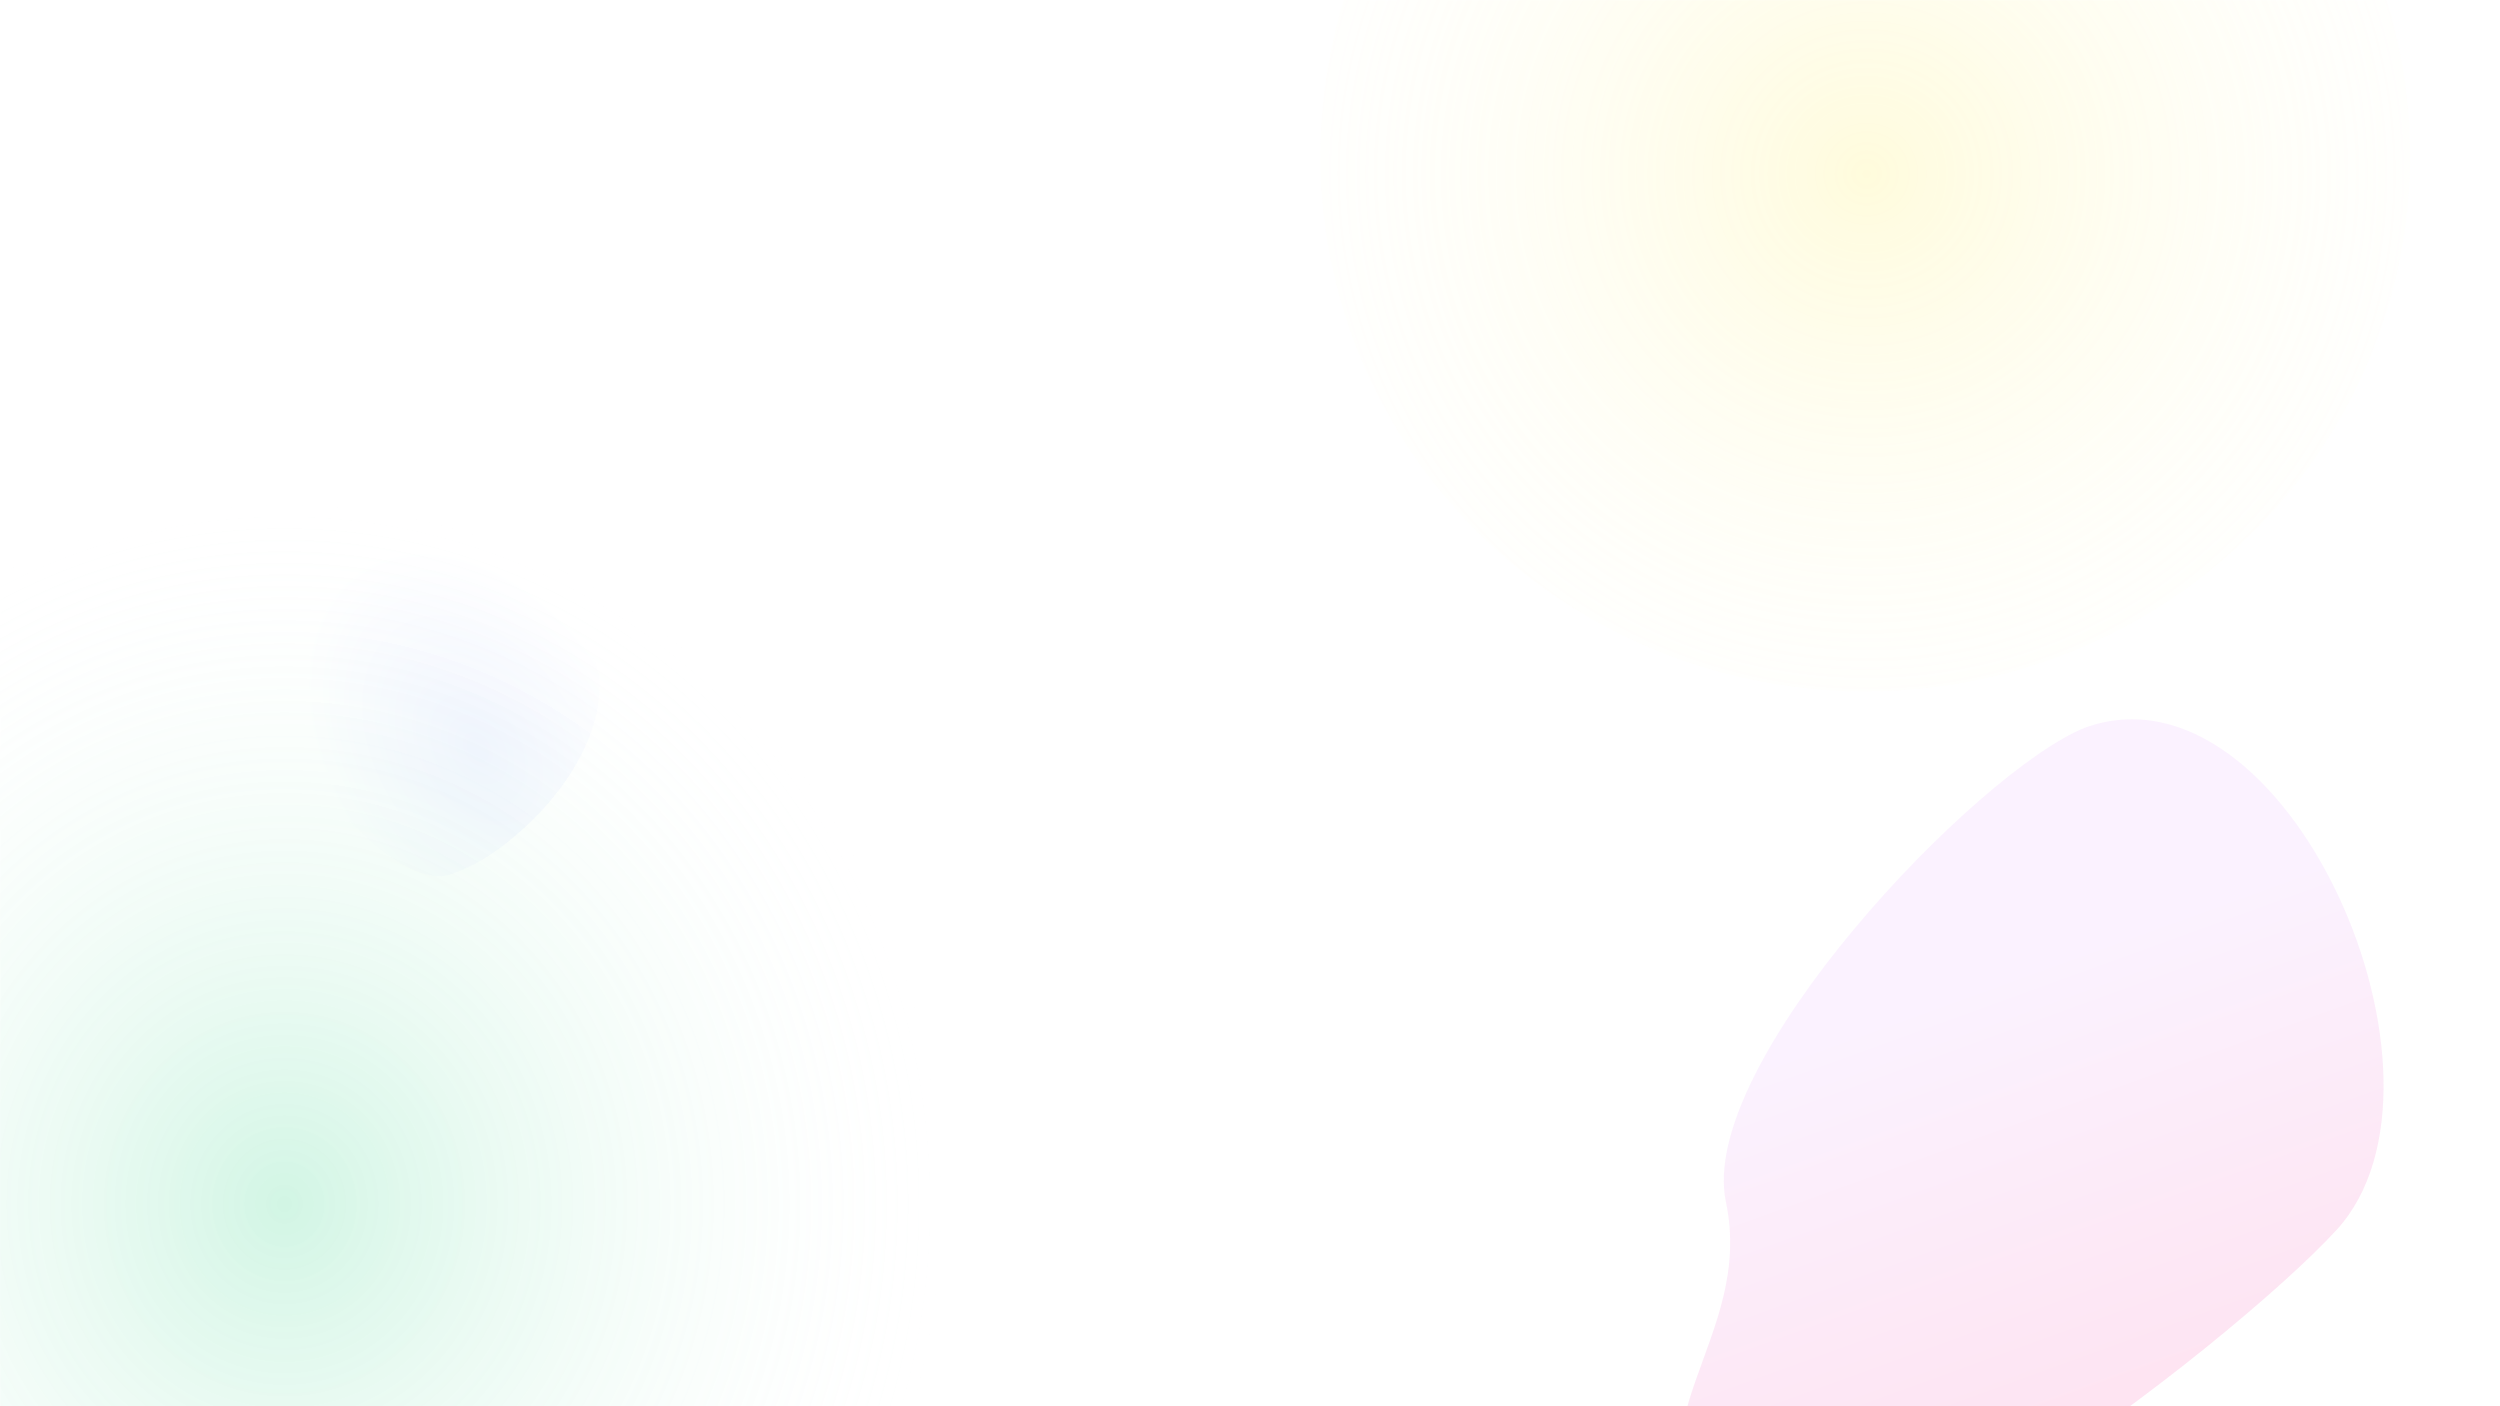 <svg width="1920" height="1080" viewBox="0 0 1920 1080" fill="none" xmlns="http://www.w3.org/2000/svg">
<mask id="mask0_343_1577" style="mask-type:alpha" maskUnits="userSpaceOnUse" x="0" y="0" width="1920" height="1080">
<rect width="1920" height="1080" fill="#D9D9D9"/>
</mask>
<g mask="url(#mask0_343_1577)">
<g opacity="0.15" filter="url(#filter0_f_343_1577)">
<path d="M269.688 390.984C319.395 389.387 458.297 459.196 460.398 524.578C462.499 589.961 390.51 656.408 350.025 669.953C301.306 695.081 191.113 552.749 189.012 487.366C186.911 421.984 219.981 392.582 269.688 390.984Z" fill="url(#paint0_radial_343_1577)"/>
</g>
<g filter="url(#filter1_f_343_1577)">
<ellipse cx="218" cy="924" rx="510" ry="539" fill="url(#paint1_radial_343_1577)" fill-opacity="0.6"/>
</g>
<g opacity="0.3" filter="url(#filter2_f_343_1577)">
<ellipse cx="1432.5" cy="119.5" rx="418.5" ry="411.5" fill="url(#paint2_radial_343_1577)"/>
</g>
<g filter="url(#filter3_f_343_1577)">
<path d="M1325.48 922.999C1303.15 816.702 1518.59 591.94 1601.21 558.897C1756.91 502.492 1899.65 829.953 1794.43 944.653C1715.45 1030.74 1373.93 1298.96 1310.21 1195.22C1246.49 1091.49 1347.81 1029.3 1325.48 922.999Z" fill="url(#paint3_linear_343_1577)" fill-opacity="0.16"/>
</g>
</g>
<defs>
<filter id="filter0_f_343_1577" x="84.917" y="286.957" width="479.526" height="489.937" filterUnits="userSpaceOnUse" color-interpolation-filters="sRGB">
<feFlood flood-opacity="0" result="BackgroundImageFix"/>
<feBlend mode="normal" in="SourceGraphic" in2="BackgroundImageFix" result="shape"/>
<feGaussianBlur stdDeviation="52" result="effect1_foregroundBlur_343_1577"/>
</filter>
<filter id="filter1_f_343_1577" x="-392" y="285" width="1220" height="1278" filterUnits="userSpaceOnUse" color-interpolation-filters="sRGB">
<feFlood flood-opacity="0" result="BackgroundImageFix"/>
<feBlend mode="normal" in="SourceGraphic" in2="BackgroundImageFix" result="shape"/>
<feGaussianBlur stdDeviation="50" result="effect1_foregroundBlur_343_1577"/>
</filter>
<filter id="filter2_f_343_1577" x="914" y="-392" width="1037" height="1023" filterUnits="userSpaceOnUse" color-interpolation-filters="sRGB">
<feFlood flood-opacity="0" result="BackgroundImageFix"/>
<feBlend mode="normal" in="SourceGraphic" in2="BackgroundImageFix" result="shape"/>
<feGaussianBlur stdDeviation="50" result="effect1_foregroundBlur_343_1577"/>
</filter>
<filter id="filter3_f_343_1577" x="1088.85" y="352.421" width="941.734" height="1066.3" filterUnits="userSpaceOnUse" color-interpolation-filters="sRGB">
<feFlood flood-opacity="0" result="BackgroundImageFix"/>
<feBlend mode="normal" in="SourceGraphic" in2="BackgroundImageFix" result="shape"/>
<feGaussianBlur stdDeviation="100" result="effect1_foregroundBlur_343_1577"/>
</filter>
<radialGradient id="paint0_radial_343_1577" cx="0" cy="0" r="1" gradientUnits="userSpaceOnUse" gradientTransform="translate(367 575.5) rotate(-32.942) scale(116.774 169.832)">
<stop offset="0.035" stop-color="#A9BCFF"/>
<stop offset="1" stop-color="white"/>
</radialGradient>
<radialGradient id="paint1_radial_343_1577" cx="0" cy="0" r="1" gradientUnits="userSpaceOnUse" gradientTransform="translate(218 924) rotate(90) scale(539 510)">
<stop stop-color="#42D68F" stop-opacity="0.4"/>
<stop offset="1" stop-color="white" stop-opacity="0"/>
</radialGradient>
<radialGradient id="paint2_radial_343_1577" cx="0" cy="0" r="1" gradientUnits="userSpaceOnUse" gradientTransform="translate(1433 134) rotate(91.647) scale(539.223 548.396)">
<stop stop-color="#FFF38B"/>
<stop offset="1" stop-color="white" stop-opacity="0"/>
</radialGradient>
<linearGradient id="paint3_linear_343_1577" x1="1534.71" y1="749.597" x2="1676.08" y2="1139.83" gradientUnits="userSpaceOnUse">
<stop stop-color="#E6B1FF"/>
<stop offset="1" stop-color="#FC419B"/>
</linearGradient>
</defs>
</svg>
